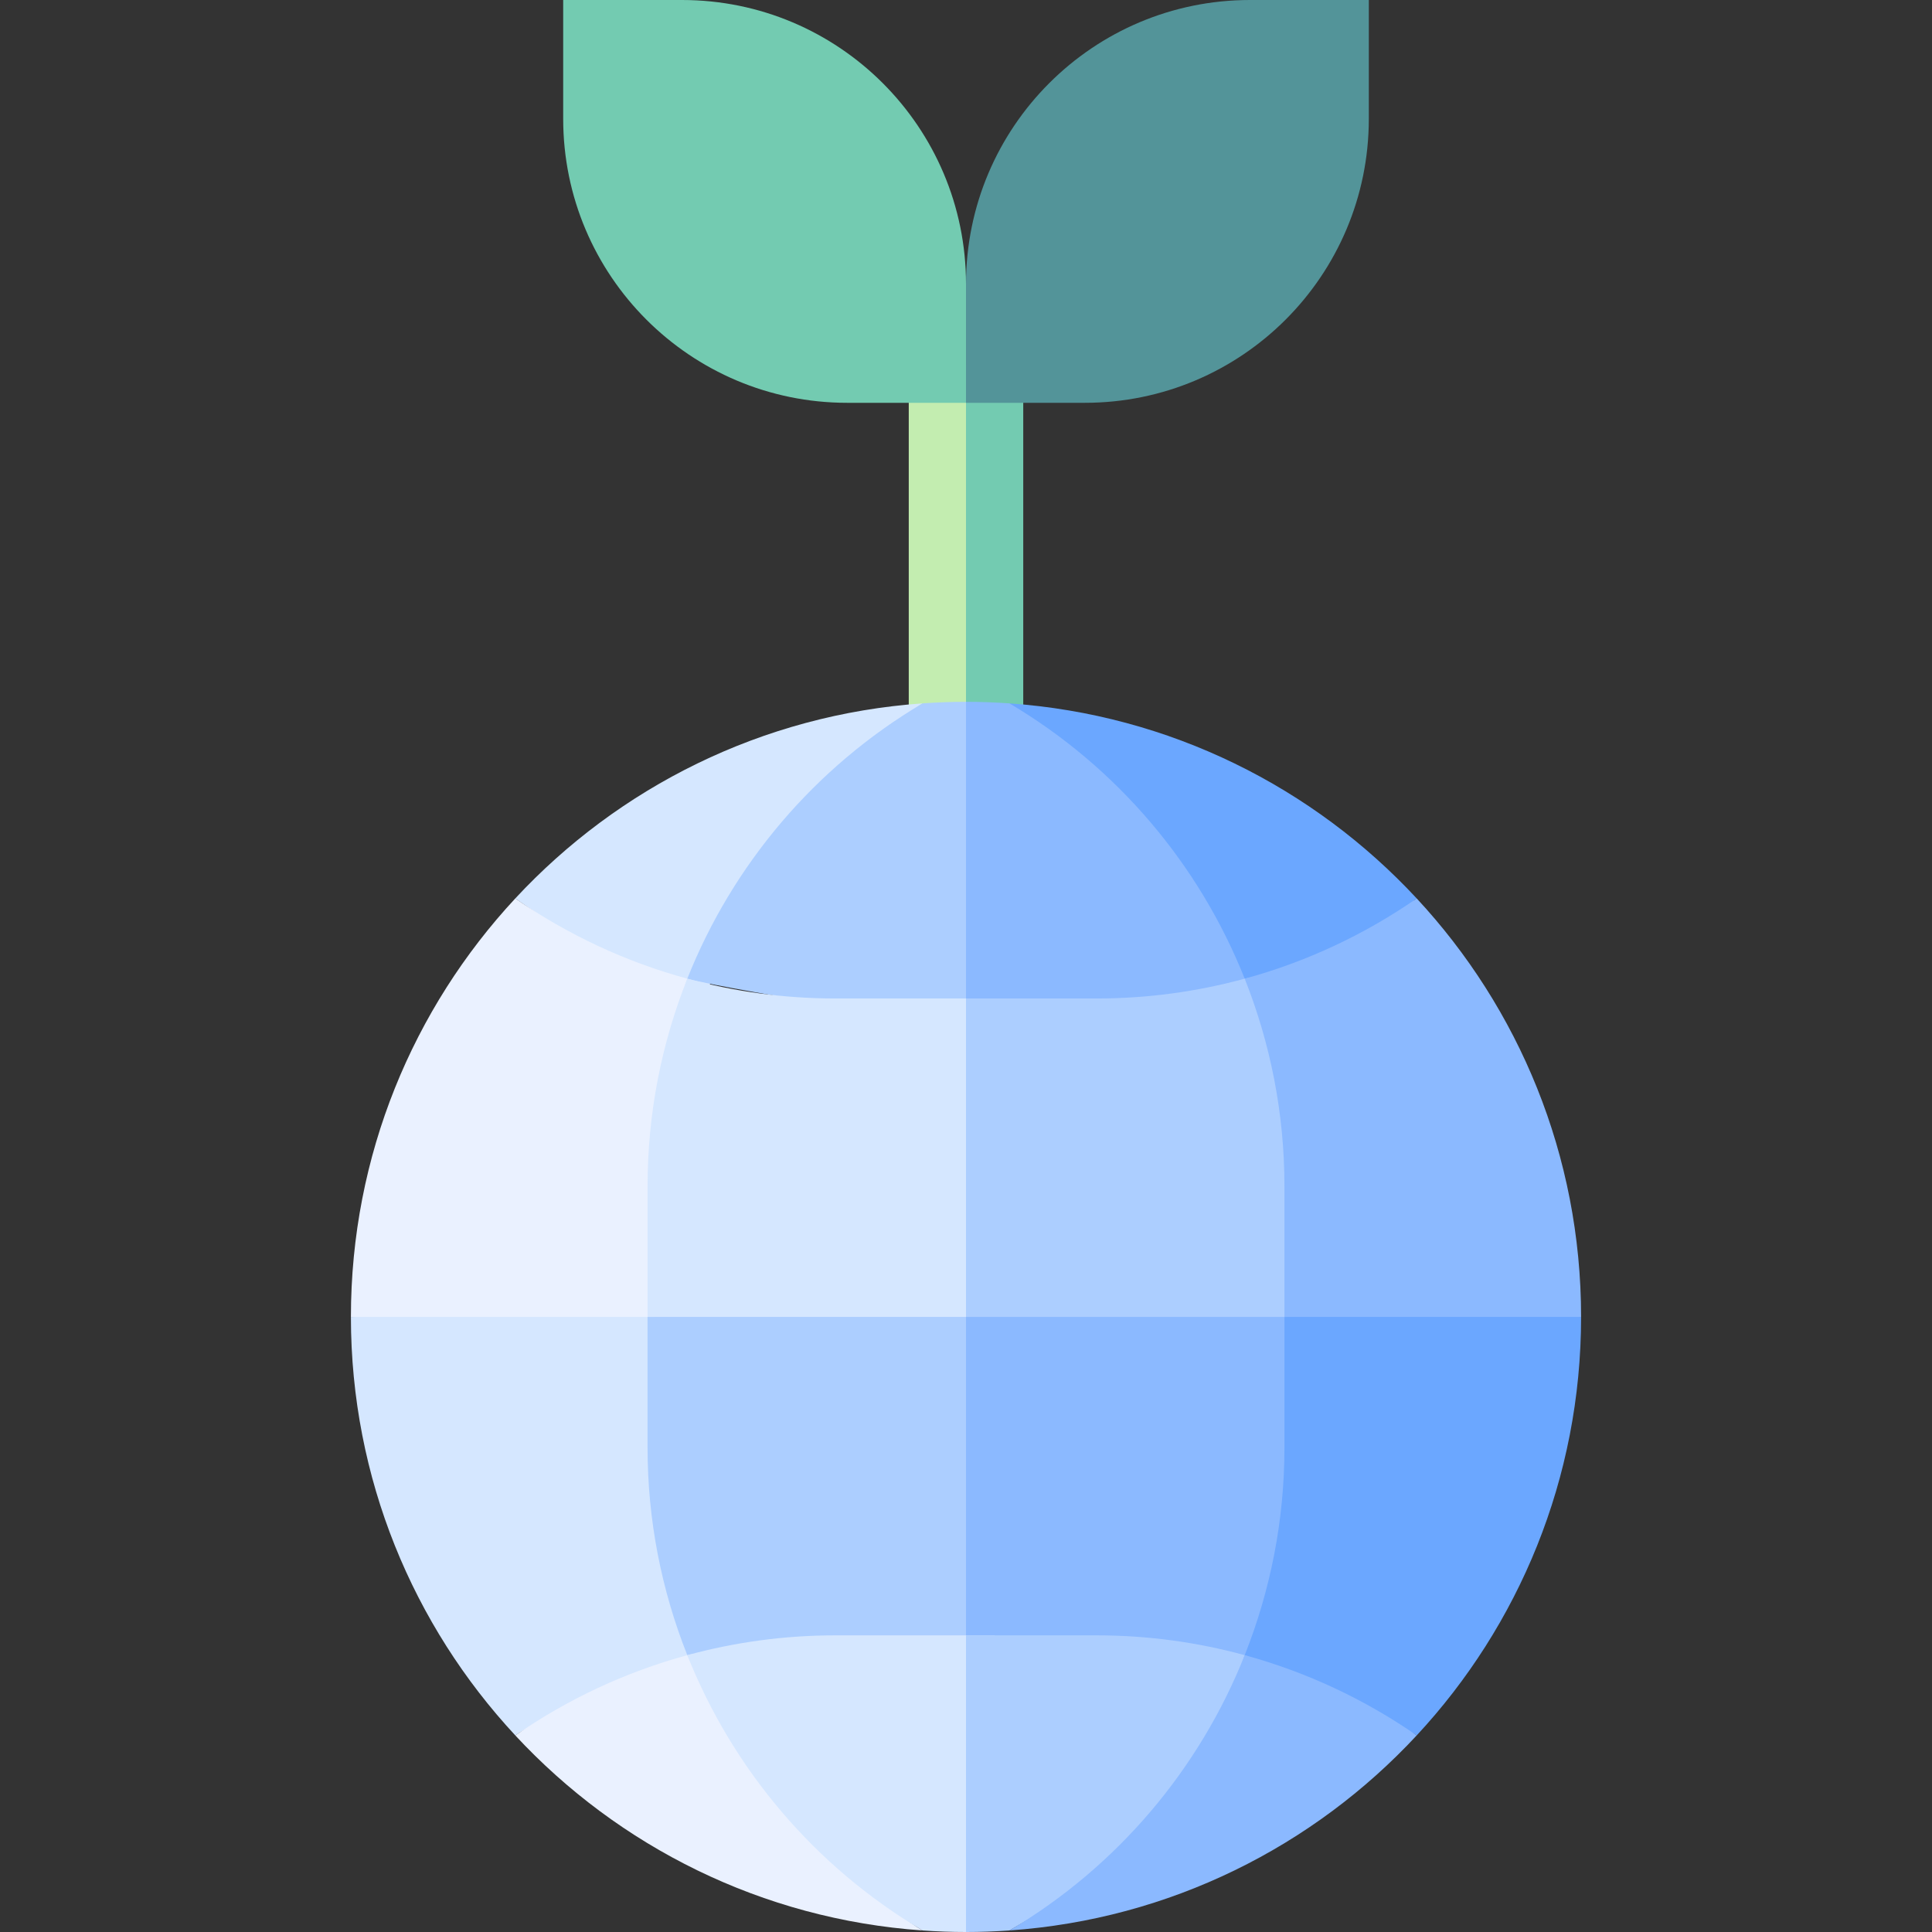 <svg id="Capa_1" enable-background="new 0 0 506.289 506.289" height="144" viewBox="0 0 506.289 506.289" width="144" xmlns="http://www.w3.org/2000/svg"><rect x="0" y="0" width="506.289" height="506.289" fill="#333333" stroke="none"/><g><g><path d="m238.145 95.579h18.284v97.628h-18.284z" fill="#c3edb0"/></g><g><path d="m253.145 95.579h15v97.628h-15z" fill="#73cbb1"/></g><g><g><path d="m241.752 184.323c-42.08 2.939-79.702 22.028-106.719 51.112 13.658 9.472 32.47 22.967 48.654 27.386 5.191-13.05 42.148-69.065 58.065-78.498z" fill="#d5e7ff"/><path d="m180.111 256.467c-16.183-4.419-31.419-11.56-45.078-21.032-26.724 28.768-43.074 67.306-43.074 109.668l83.923 12.677s-2.534-84.313 4.229-101.313z" fill="#eaf1ff"/><path d="m169.696 345.103h-77.737c0 42.362 16.351 80.9 43.074 109.668 13.658-9.472 38.974-8.8 55.158-13.219z" fill="#d5e7ff"/></g><g><path d="m253.145 105.559h-31.129c-41.107 0-74.43-33.323-74.43-74.43v-31.129h31.129c41.107 0 74.43 33.323 74.43 74.43z" fill="#73cbb1"/><path d="m253.145 105.559h31.129c41.107 0 74.43-33.323 74.43-74.43v-31.129h-31.129c-41.107 0-74.43 33.323-74.43 74.43z" fill="#539499"/></g></g><path d="m180.111 256.467c12.444 3.398 80.534 13.638 80.534 13.638l-7.5-86.188c-3.831 0-7.628.143-11.392.406-28.298 16.769-49.776 42.316-61.642 72.144z" fill="#acceff"/><path d="m253.145 261.655s66.91 3.398 79.355 0c-5.192-13.05-17.171-58.411-67.962-77.332-3.764-.263-7.561-.406-11.392-.406v77.738z" fill="#8bb9ff"/><path d="m326.179 256.467c8.486-2.317 21.6 3.291 29.475-.467 7.142-3.408 9.107-16.06 15.602-20.565-27.017-29.084-64.639-48.173-106.719-51.112 28.298 16.769 49.775 42.316 61.642 72.144z" fill="#6ba7ff"/><path d="m253.145 261.655h-34.309c-13.277 0-26.281-1.79-38.725-5.188-6.763 16.999-10.414 35.383-10.414 54.327v34.309l88.397 7.473z" fill="#d5e7ff"/><path d="m326.179 256.467c-12.444 3.398-25.448 5.188-38.726 5.188h-34.309v83.448l90.542 12.677s9.887-82.731-17.507-101.313z" fill="#acceff"/><path d="m336.593 310.795v34.309l41.955 11.376 35.783-11.376c0-42.362-16.351-80.9-43.074-109.668-13.658 9.472-28.894 16.613-45.077 21.032 6.762 16.999 10.413 35.383 10.413 54.327z" fill="#8bb9ff"/><path d="m169.696 345.103v34.309c0 18.944 3.651 37.328 10.414 54.327 12.444-3.398 77.982 4.951 77.982 4.951l6.444-93.587z" fill="#acceff"/><path d="m253.145 428.552s63.008 14.285 75.452 17.684c24.673-24.673 7.996-101.132 7.996-101.132h-83.448z" fill="#8bb9ff"/><path d="m336.593 345.103v34.309c0 18.944-3.651 37.328-10.414 54.327 8.092 2.21 8.385 15.218 15.924 18.74s22.324-2.443 29.153 2.293c26.724-28.768 43.074-67.306 43.074-109.668h-77.737z" fill="#6ba7ff"/><path d="m180.111 433.74c-16.183 4.419-31.419 11.56-45.078 21.032 27.017 29.084 64.639 48.173 106.719 51.112-16.802-9.957-21.941-28.314-33.35-43.518-7.806-10.404-23.47-16.509-28.291-28.626z" fill="#eaf1ff"/><path d="m260.645 428.552h-41.809c-13.277 0-26.281 1.79-38.725 5.188 11.867 29.828 33.344 55.375 61.642 72.144 3.764.263 7.561.406 11.392.406z" fill="#d5e7ff"/><path d="m326.179 433.74c-12.444-3.398-25.448-5.188-38.726-5.188h-34.309v77.738c3.831 0 7.628-.143 11.392-.406 21.223-12.577 43.101-23.484 55.475-44.038 4.125-6.853 3.201-20.649 6.168-28.106z" fill="#acceff"/><path d="m264.537 505.883c42.08-2.939 79.702-22.028 106.719-51.112-13.658-9.472-28.894-16.613-45.077-21.032-11.867 29.829-33.344 55.375-61.642 72.144z" fill="#8bb9ff"/></g></svg>